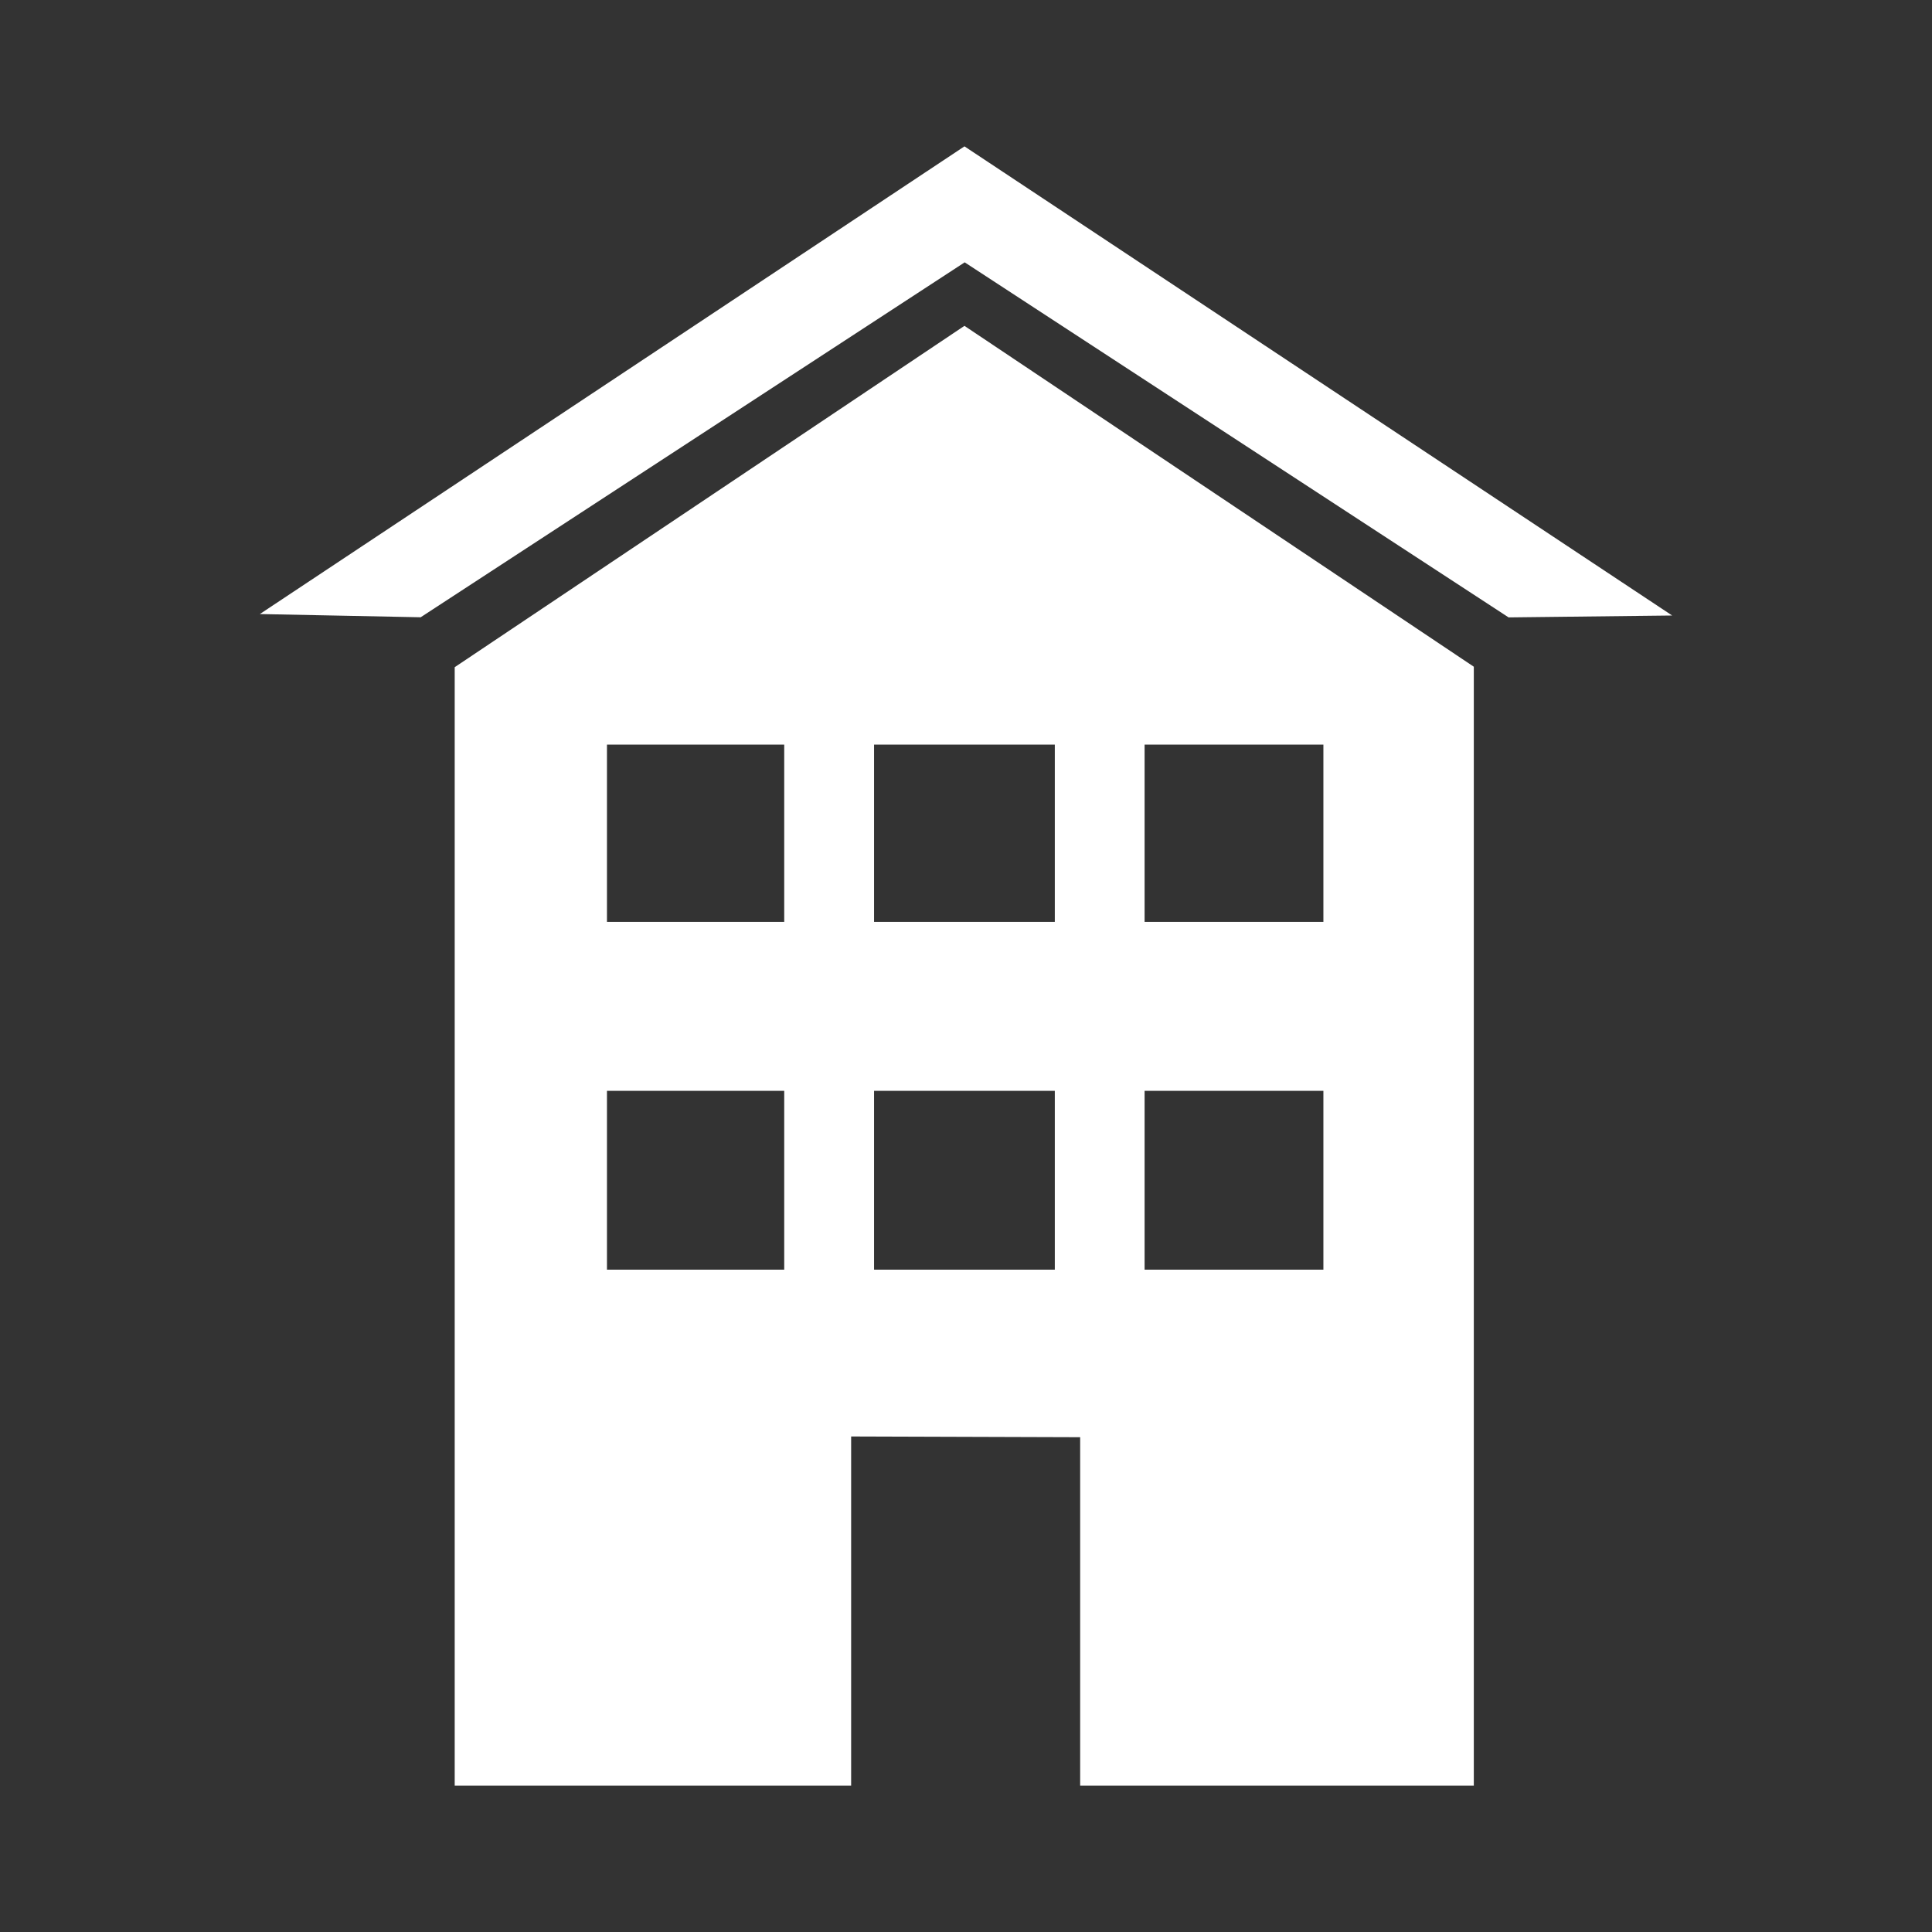 <svg width="580" height="580" viewBox="0 0 580 580" fill="none" xmlns="http://www.w3.org/2000/svg">
<rect x="0" y="0" width="580" height="580" fill="#333333" stroke="none"/>
<path d="M136.506 200.296L289.531 97.818L442.449 200.155V536.059H324.272V431.461L255.517 431.241V536.059H136.506V200.296ZM235.428 327.479H182.213V381.159H235.428V327.479ZM316.661 327.479H262.4V381.159H316.661V327.479ZM397.293 327.479H343.615V381.159H397.293V327.479ZM235.428 223.532H182.213V276.756H235.428V223.532ZM316.661 223.532H262.4V276.756H316.661V223.532ZM397.293 223.532H343.615V276.756H397.293V223.532ZM78.008 184.342L289.539 43.941L501.992 184.78L452.892 185.347L289.606 78.755L126.29 185.307L78.008 184.342Z" fill="white"/>
</svg>
